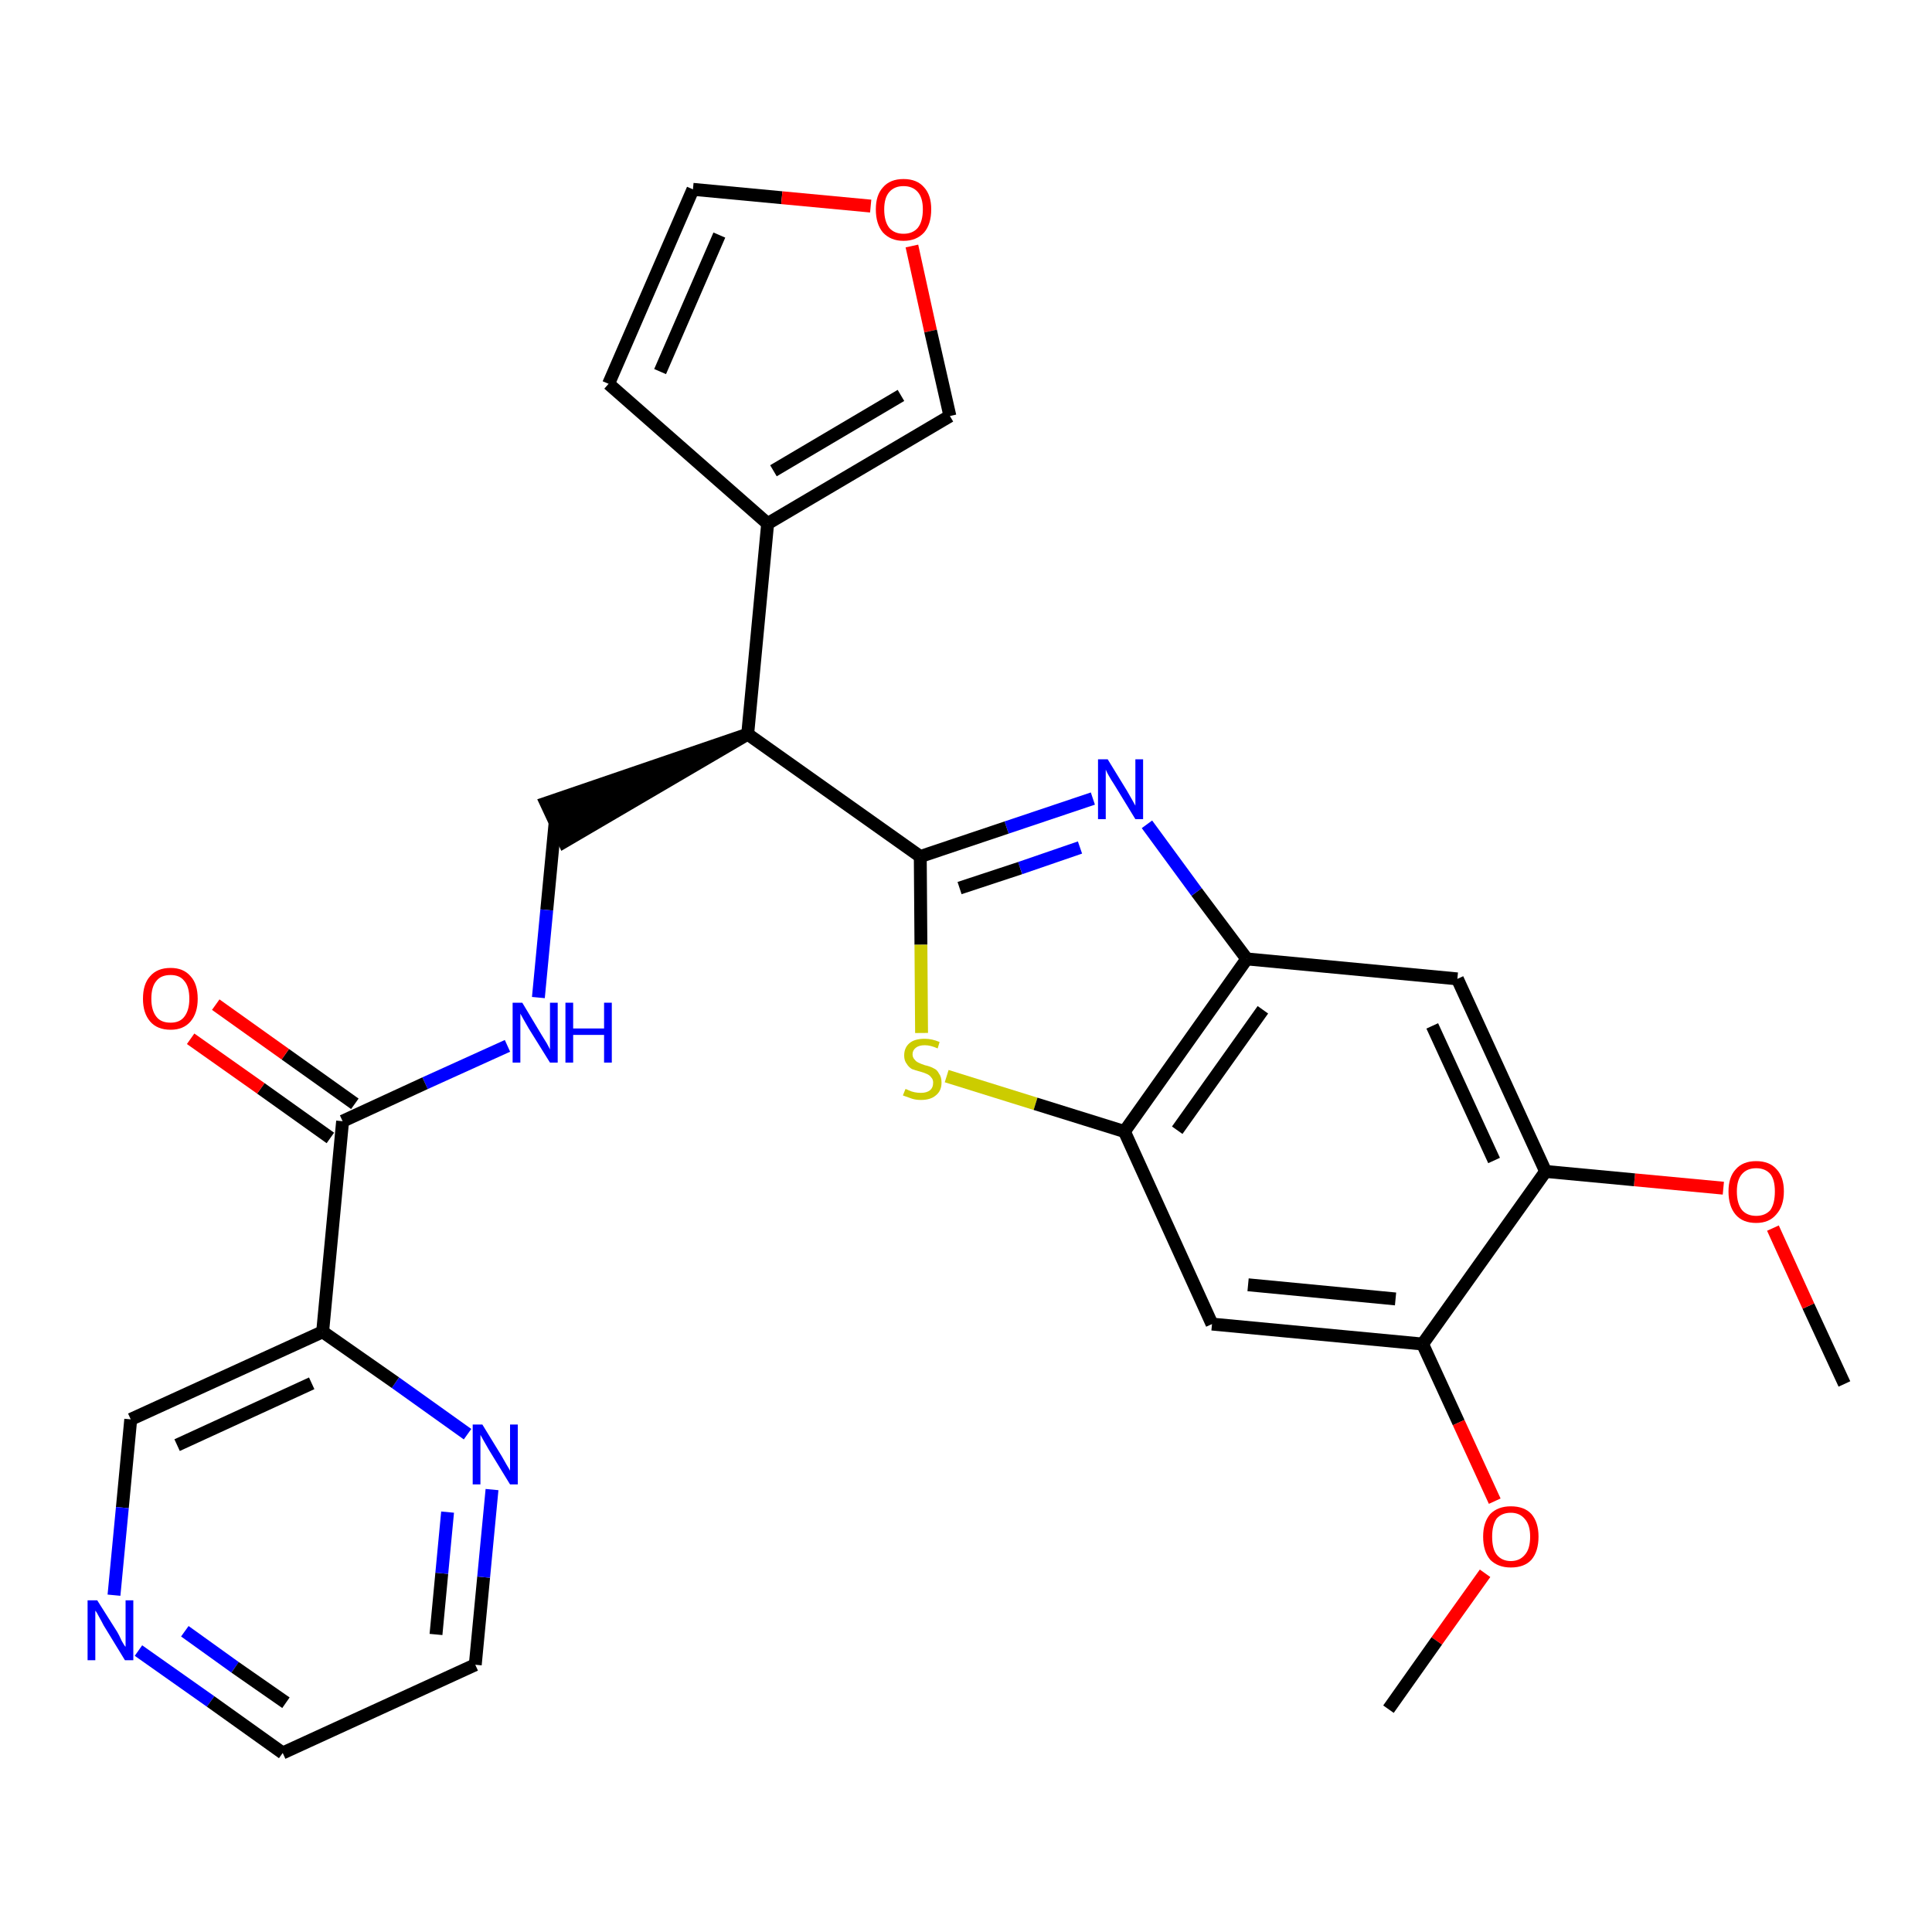 <?xml version='1.0' encoding='iso-8859-1'?>
<svg version='1.1' baseProfile='full'
              xmlns='http://www.w3.org/2000/svg'
                      xmlns:rdkit='http://www.rdkit.org/xml'
                      xmlns:xlink='http://www.w3.org/1999/xlink'
                  xml:space='preserve'
width='300px' height='300px' viewBox='0 0 300 300'>
<!-- END OF HEADER -->
<path class='bond-0 atom-0 atom-1' d='M 286.4,214.9 L 280.8,202.8' style='fill:none;fill-rule:evenodd;stroke:#000000;stroke-width:2.0px;stroke-linecap:butt;stroke-linejoin:miter;stroke-opacity:1' />
<path class='bond-0 atom-0 atom-1' d='M 280.8,202.8 L 275.3,190.7' style='fill:none;fill-rule:evenodd;stroke:#FF0000;stroke-width:2.0px;stroke-linecap:butt;stroke-linejoin:miter;stroke-opacity:1' />
<path class='bond-1 atom-1 atom-2' d='M 267.6,184.5 L 253.8,183.2' style='fill:none;fill-rule:evenodd;stroke:#FF0000;stroke-width:2.0px;stroke-linecap:butt;stroke-linejoin:miter;stroke-opacity:1' />
<path class='bond-1 atom-1 atom-2' d='M 253.8,183.2 L 240.0,181.9' style='fill:none;fill-rule:evenodd;stroke:#000000;stroke-width:2.0px;stroke-linecap:butt;stroke-linejoin:miter;stroke-opacity:1' />
<path class='bond-2 atom-2 atom-3' d='M 240.0,181.9 L 226.3,152.0' style='fill:none;fill-rule:evenodd;stroke:#000000;stroke-width:2.0px;stroke-linecap:butt;stroke-linejoin:miter;stroke-opacity:1' />
<path class='bond-2 atom-2 atom-3' d='M 232.0,180.2 L 222.4,159.3' style='fill:none;fill-rule:evenodd;stroke:#000000;stroke-width:2.0px;stroke-linecap:butt;stroke-linejoin:miter;stroke-opacity:1' />
<path class='bond-28 atom-26 atom-2' d='M 220.9,208.7 L 240.0,181.9' style='fill:none;fill-rule:evenodd;stroke:#000000;stroke-width:2.0px;stroke-linecap:butt;stroke-linejoin:miter;stroke-opacity:1' />
<path class='bond-3 atom-3 atom-4' d='M 226.3,152.0 L 193.6,148.9' style='fill:none;fill-rule:evenodd;stroke:#000000;stroke-width:2.0px;stroke-linecap:butt;stroke-linejoin:miter;stroke-opacity:1' />
<path class='bond-4 atom-4 atom-5' d='M 193.6,148.9 L 185.8,138.5' style='fill:none;fill-rule:evenodd;stroke:#000000;stroke-width:2.0px;stroke-linecap:butt;stroke-linejoin:miter;stroke-opacity:1' />
<path class='bond-4 atom-4 atom-5' d='M 185.8,138.5 L 178.1,128.0' style='fill:none;fill-rule:evenodd;stroke:#0000FF;stroke-width:2.0px;stroke-linecap:butt;stroke-linejoin:miter;stroke-opacity:1' />
<path class='bond-29 atom-24 atom-4' d='M 174.6,175.7 L 193.6,148.9' style='fill:none;fill-rule:evenodd;stroke:#000000;stroke-width:2.0px;stroke-linecap:butt;stroke-linejoin:miter;stroke-opacity:1' />
<path class='bond-29 atom-24 atom-4' d='M 182.8,175.5 L 196.1,156.8' style='fill:none;fill-rule:evenodd;stroke:#000000;stroke-width:2.0px;stroke-linecap:butt;stroke-linejoin:miter;stroke-opacity:1' />
<path class='bond-5 atom-5 atom-6' d='M 169.7,124.0 L 156.3,128.5' style='fill:none;fill-rule:evenodd;stroke:#0000FF;stroke-width:2.0px;stroke-linecap:butt;stroke-linejoin:miter;stroke-opacity:1' />
<path class='bond-5 atom-5 atom-6' d='M 156.3,128.5 L 142.9,133.0' style='fill:none;fill-rule:evenodd;stroke:#000000;stroke-width:2.0px;stroke-linecap:butt;stroke-linejoin:miter;stroke-opacity:1' />
<path class='bond-5 atom-5 atom-6' d='M 167.7,131.6 L 158.4,134.8' style='fill:none;fill-rule:evenodd;stroke:#0000FF;stroke-width:2.0px;stroke-linecap:butt;stroke-linejoin:miter;stroke-opacity:1' />
<path class='bond-5 atom-5 atom-6' d='M 158.4,134.8 L 149.0,137.9' style='fill:none;fill-rule:evenodd;stroke:#000000;stroke-width:2.0px;stroke-linecap:butt;stroke-linejoin:miter;stroke-opacity:1' />
<path class='bond-6 atom-6 atom-7' d='M 142.9,133.0 L 116.1,114.0' style='fill:none;fill-rule:evenodd;stroke:#000000;stroke-width:2.0px;stroke-linecap:butt;stroke-linejoin:miter;stroke-opacity:1' />
<path class='bond-22 atom-6 atom-23' d='M 142.9,133.0 L 143.0,146.7' style='fill:none;fill-rule:evenodd;stroke:#000000;stroke-width:2.0px;stroke-linecap:butt;stroke-linejoin:miter;stroke-opacity:1' />
<path class='bond-22 atom-6 atom-23' d='M 143.0,146.7 L 143.1,160.4' style='fill:none;fill-rule:evenodd;stroke:#CCCC00;stroke-width:2.0px;stroke-linecap:butt;stroke-linejoin:miter;stroke-opacity:1' />
<path class='bond-7 atom-7 atom-8' d='M 116.1,114.0 L 84.8,124.7 L 87.6,130.7 Z' style='fill:#000000;fill-rule:evenodd;fill-opacity:1;stroke:#000000;stroke-width:2.0px;stroke-linecap:butt;stroke-linejoin:miter;stroke-opacity:1;' />
<path class='bond-17 atom-7 atom-18' d='M 116.1,114.0 L 119.2,81.3' style='fill:none;fill-rule:evenodd;stroke:#000000;stroke-width:2.0px;stroke-linecap:butt;stroke-linejoin:miter;stroke-opacity:1' />
<path class='bond-8 atom-8 atom-9' d='M 86.2,127.7 L 84.9,141.3' style='fill:none;fill-rule:evenodd;stroke:#000000;stroke-width:2.0px;stroke-linecap:butt;stroke-linejoin:miter;stroke-opacity:1' />
<path class='bond-8 atom-8 atom-9' d='M 84.9,141.3 L 83.6,154.9' style='fill:none;fill-rule:evenodd;stroke:#0000FF;stroke-width:2.0px;stroke-linecap:butt;stroke-linejoin:miter;stroke-opacity:1' />
<path class='bond-9 atom-9 atom-10' d='M 78.8,162.4 L 66.0,168.2' style='fill:none;fill-rule:evenodd;stroke:#0000FF;stroke-width:2.0px;stroke-linecap:butt;stroke-linejoin:miter;stroke-opacity:1' />
<path class='bond-9 atom-9 atom-10' d='M 66.0,168.2 L 53.2,174.1' style='fill:none;fill-rule:evenodd;stroke:#000000;stroke-width:2.0px;stroke-linecap:butt;stroke-linejoin:miter;stroke-opacity:1' />
<path class='bond-10 atom-10 atom-11' d='M 55.1,171.4 L 44.3,163.7' style='fill:none;fill-rule:evenodd;stroke:#000000;stroke-width:2.0px;stroke-linecap:butt;stroke-linejoin:miter;stroke-opacity:1' />
<path class='bond-10 atom-10 atom-11' d='M 44.3,163.7 L 33.5,156.0' style='fill:none;fill-rule:evenodd;stroke:#FF0000;stroke-width:2.0px;stroke-linecap:butt;stroke-linejoin:miter;stroke-opacity:1' />
<path class='bond-10 atom-10 atom-11' d='M 51.3,176.7 L 40.5,169.0' style='fill:none;fill-rule:evenodd;stroke:#000000;stroke-width:2.0px;stroke-linecap:butt;stroke-linejoin:miter;stroke-opacity:1' />
<path class='bond-10 atom-10 atom-11' d='M 40.5,169.0 L 29.6,161.3' style='fill:none;fill-rule:evenodd;stroke:#FF0000;stroke-width:2.0px;stroke-linecap:butt;stroke-linejoin:miter;stroke-opacity:1' />
<path class='bond-11 atom-10 atom-12' d='M 53.2,174.1 L 50.1,206.8' style='fill:none;fill-rule:evenodd;stroke:#000000;stroke-width:2.0px;stroke-linecap:butt;stroke-linejoin:miter;stroke-opacity:1' />
<path class='bond-12 atom-12 atom-13' d='M 50.1,206.8 L 20.3,220.4' style='fill:none;fill-rule:evenodd;stroke:#000000;stroke-width:2.0px;stroke-linecap:butt;stroke-linejoin:miter;stroke-opacity:1' />
<path class='bond-12 atom-12 atom-13' d='M 48.4,214.8 L 27.5,224.4' style='fill:none;fill-rule:evenodd;stroke:#000000;stroke-width:2.0px;stroke-linecap:butt;stroke-linejoin:miter;stroke-opacity:1' />
<path class='bond-30 atom-17 atom-12' d='M 72.6,222.7 L 61.4,214.7' style='fill:none;fill-rule:evenodd;stroke:#0000FF;stroke-width:2.0px;stroke-linecap:butt;stroke-linejoin:miter;stroke-opacity:1' />
<path class='bond-30 atom-17 atom-12' d='M 61.4,214.7 L 50.1,206.8' style='fill:none;fill-rule:evenodd;stroke:#000000;stroke-width:2.0px;stroke-linecap:butt;stroke-linejoin:miter;stroke-opacity:1' />
<path class='bond-13 atom-13 atom-14' d='M 20.3,220.4 L 19.0,234.1' style='fill:none;fill-rule:evenodd;stroke:#000000;stroke-width:2.0px;stroke-linecap:butt;stroke-linejoin:miter;stroke-opacity:1' />
<path class='bond-13 atom-13 atom-14' d='M 19.0,234.1 L 17.7,247.7' style='fill:none;fill-rule:evenodd;stroke:#0000FF;stroke-width:2.0px;stroke-linecap:butt;stroke-linejoin:miter;stroke-opacity:1' />
<path class='bond-14 atom-14 atom-15' d='M 21.5,256.3 L 32.7,264.2' style='fill:none;fill-rule:evenodd;stroke:#0000FF;stroke-width:2.0px;stroke-linecap:butt;stroke-linejoin:miter;stroke-opacity:1' />
<path class='bond-14 atom-14 atom-15' d='M 32.7,264.2 L 43.9,272.2' style='fill:none;fill-rule:evenodd;stroke:#000000;stroke-width:2.0px;stroke-linecap:butt;stroke-linejoin:miter;stroke-opacity:1' />
<path class='bond-14 atom-14 atom-15' d='M 28.7,253.3 L 36.5,258.9' style='fill:none;fill-rule:evenodd;stroke:#0000FF;stroke-width:2.0px;stroke-linecap:butt;stroke-linejoin:miter;stroke-opacity:1' />
<path class='bond-14 atom-14 atom-15' d='M 36.5,258.9 L 44.4,264.4' style='fill:none;fill-rule:evenodd;stroke:#000000;stroke-width:2.0px;stroke-linecap:butt;stroke-linejoin:miter;stroke-opacity:1' />
<path class='bond-15 atom-15 atom-16' d='M 43.9,272.2 L 73.8,258.5' style='fill:none;fill-rule:evenodd;stroke:#000000;stroke-width:2.0px;stroke-linecap:butt;stroke-linejoin:miter;stroke-opacity:1' />
<path class='bond-16 atom-16 atom-17' d='M 73.8,258.5 L 75.1,244.9' style='fill:none;fill-rule:evenodd;stroke:#000000;stroke-width:2.0px;stroke-linecap:butt;stroke-linejoin:miter;stroke-opacity:1' />
<path class='bond-16 atom-16 atom-17' d='M 75.1,244.9 L 76.4,231.3' style='fill:none;fill-rule:evenodd;stroke:#0000FF;stroke-width:2.0px;stroke-linecap:butt;stroke-linejoin:miter;stroke-opacity:1' />
<path class='bond-16 atom-16 atom-17' d='M 67.7,253.8 L 68.6,244.3' style='fill:none;fill-rule:evenodd;stroke:#000000;stroke-width:2.0px;stroke-linecap:butt;stroke-linejoin:miter;stroke-opacity:1' />
<path class='bond-16 atom-16 atom-17' d='M 68.6,244.3 L 69.5,234.8' style='fill:none;fill-rule:evenodd;stroke:#0000FF;stroke-width:2.0px;stroke-linecap:butt;stroke-linejoin:miter;stroke-opacity:1' />
<path class='bond-18 atom-18 atom-19' d='M 119.2,81.3 L 94.5,59.6' style='fill:none;fill-rule:evenodd;stroke:#000000;stroke-width:2.0px;stroke-linecap:butt;stroke-linejoin:miter;stroke-opacity:1' />
<path class='bond-31 atom-22 atom-18' d='M 147.5,64.6 L 119.2,81.3' style='fill:none;fill-rule:evenodd;stroke:#000000;stroke-width:2.0px;stroke-linecap:butt;stroke-linejoin:miter;stroke-opacity:1' />
<path class='bond-31 atom-22 atom-18' d='M 139.9,61.4 L 120.1,73.1' style='fill:none;fill-rule:evenodd;stroke:#000000;stroke-width:2.0px;stroke-linecap:butt;stroke-linejoin:miter;stroke-opacity:1' />
<path class='bond-19 atom-19 atom-20' d='M 94.5,59.6 L 107.6,29.4' style='fill:none;fill-rule:evenodd;stroke:#000000;stroke-width:2.0px;stroke-linecap:butt;stroke-linejoin:miter;stroke-opacity:1' />
<path class='bond-19 atom-19 atom-20' d='M 102.5,57.7 L 111.7,36.5' style='fill:none;fill-rule:evenodd;stroke:#000000;stroke-width:2.0px;stroke-linecap:butt;stroke-linejoin:miter;stroke-opacity:1' />
<path class='bond-20 atom-20 atom-21' d='M 107.6,29.4 L 121.4,30.7' style='fill:none;fill-rule:evenodd;stroke:#000000;stroke-width:2.0px;stroke-linecap:butt;stroke-linejoin:miter;stroke-opacity:1' />
<path class='bond-20 atom-20 atom-21' d='M 121.4,30.7 L 135.2,32.0' style='fill:none;fill-rule:evenodd;stroke:#FF0000;stroke-width:2.0px;stroke-linecap:butt;stroke-linejoin:miter;stroke-opacity:1' />
<path class='bond-21 atom-21 atom-22' d='M 141.6,38.2 L 144.5,51.4' style='fill:none;fill-rule:evenodd;stroke:#FF0000;stroke-width:2.0px;stroke-linecap:butt;stroke-linejoin:miter;stroke-opacity:1' />
<path class='bond-21 atom-21 atom-22' d='M 144.5,51.4 L 147.5,64.6' style='fill:none;fill-rule:evenodd;stroke:#000000;stroke-width:2.0px;stroke-linecap:butt;stroke-linejoin:miter;stroke-opacity:1' />
<path class='bond-23 atom-23 atom-24' d='M 147.0,167.1 L 160.8,171.4' style='fill:none;fill-rule:evenodd;stroke:#CCCC00;stroke-width:2.0px;stroke-linecap:butt;stroke-linejoin:miter;stroke-opacity:1' />
<path class='bond-23 atom-23 atom-24' d='M 160.8,171.4 L 174.6,175.7' style='fill:none;fill-rule:evenodd;stroke:#000000;stroke-width:2.0px;stroke-linecap:butt;stroke-linejoin:miter;stroke-opacity:1' />
<path class='bond-24 atom-24 atom-25' d='M 174.6,175.7 L 188.2,205.6' style='fill:none;fill-rule:evenodd;stroke:#000000;stroke-width:2.0px;stroke-linecap:butt;stroke-linejoin:miter;stroke-opacity:1' />
<path class='bond-25 atom-25 atom-26' d='M 188.2,205.6 L 220.9,208.7' style='fill:none;fill-rule:evenodd;stroke:#000000;stroke-width:2.0px;stroke-linecap:butt;stroke-linejoin:miter;stroke-opacity:1' />
<path class='bond-25 atom-25 atom-26' d='M 193.8,199.5 L 216.7,201.7' style='fill:none;fill-rule:evenodd;stroke:#000000;stroke-width:2.0px;stroke-linecap:butt;stroke-linejoin:miter;stroke-opacity:1' />
<path class='bond-26 atom-26 atom-27' d='M 220.9,208.7 L 226.5,220.9' style='fill:none;fill-rule:evenodd;stroke:#000000;stroke-width:2.0px;stroke-linecap:butt;stroke-linejoin:miter;stroke-opacity:1' />
<path class='bond-26 atom-26 atom-27' d='M 226.5,220.9 L 232.1,233.1' style='fill:none;fill-rule:evenodd;stroke:#FF0000;stroke-width:2.0px;stroke-linecap:butt;stroke-linejoin:miter;stroke-opacity:1' />
<path class='bond-27 atom-27 atom-28' d='M 230.6,244.3 L 223.1,254.8' style='fill:none;fill-rule:evenodd;stroke:#FF0000;stroke-width:2.0px;stroke-linecap:butt;stroke-linejoin:miter;stroke-opacity:1' />
<path class='bond-27 atom-27 atom-28' d='M 223.1,254.8 L 215.6,265.4' style='fill:none;fill-rule:evenodd;stroke:#000000;stroke-width:2.0px;stroke-linecap:butt;stroke-linejoin:miter;stroke-opacity:1' />
<path  class='atom-1' d='M 268.4 185.0
Q 268.4 182.8, 269.5 181.6
Q 270.6 180.3, 272.7 180.3
Q 274.8 180.3, 275.9 181.6
Q 277.0 182.8, 277.0 185.0
Q 277.0 187.3, 275.8 188.6
Q 274.7 189.9, 272.7 189.9
Q 270.6 189.9, 269.5 188.6
Q 268.4 187.3, 268.4 185.0
M 272.7 188.8
Q 274.1 188.8, 274.9 187.9
Q 275.6 186.9, 275.6 185.0
Q 275.6 183.2, 274.9 182.3
Q 274.1 181.4, 272.7 181.4
Q 271.3 181.4, 270.5 182.3
Q 269.7 183.2, 269.7 185.0
Q 269.7 186.9, 270.5 187.9
Q 271.3 188.8, 272.7 188.8
' fill='#FF0000'/>
<path  class='atom-5' d='M 172.0 117.9
L 175.0 122.8
Q 175.3 123.3, 175.8 124.2
Q 176.3 125.1, 176.3 125.1
L 176.3 117.9
L 177.5 117.9
L 177.5 127.2
L 176.3 127.2
L 173.0 121.8
Q 172.6 121.2, 172.2 120.5
Q 171.8 119.8, 171.7 119.5
L 171.7 127.2
L 170.5 127.2
L 170.5 117.9
L 172.0 117.9
' fill='#0000FF'/>
<path  class='atom-9' d='M 81.1 155.7
L 84.1 160.7
Q 84.4 161.2, 84.9 162.0
Q 85.4 162.9, 85.4 163.0
L 85.4 155.7
L 86.6 155.7
L 86.6 165.0
L 85.4 165.0
L 82.1 159.7
Q 81.7 159.0, 81.3 158.3
Q 80.9 157.6, 80.8 157.4
L 80.8 165.0
L 79.6 165.0
L 79.6 155.7
L 81.1 155.7
' fill='#0000FF'/>
<path  class='atom-9' d='M 87.8 155.7
L 89.0 155.7
L 89.0 159.7
L 93.8 159.7
L 93.8 155.7
L 95.0 155.7
L 95.0 165.0
L 93.8 165.0
L 93.8 160.7
L 89.0 160.7
L 89.0 165.0
L 87.8 165.0
L 87.8 155.7
' fill='#0000FF'/>
<path  class='atom-11' d='M 22.2 155.1
Q 22.2 152.8, 23.3 151.6
Q 24.4 150.3, 26.5 150.3
Q 28.5 150.3, 29.6 151.6
Q 30.7 152.8, 30.7 155.1
Q 30.7 157.3, 29.6 158.6
Q 28.5 159.9, 26.5 159.9
Q 24.4 159.9, 23.3 158.6
Q 22.2 157.3, 22.2 155.1
M 26.5 158.8
Q 27.9 158.8, 28.6 157.9
Q 29.4 156.9, 29.4 155.1
Q 29.4 153.2, 28.6 152.3
Q 27.9 151.4, 26.5 151.4
Q 25.0 151.4, 24.3 152.3
Q 23.5 153.2, 23.5 155.1
Q 23.5 156.9, 24.3 157.9
Q 25.0 158.8, 26.5 158.8
' fill='#FF0000'/>
<path  class='atom-14' d='M 15.1 248.5
L 18.2 253.4
Q 18.5 253.9, 18.9 254.8
Q 19.4 255.7, 19.5 255.7
L 19.5 248.5
L 20.7 248.5
L 20.7 257.8
L 19.4 257.8
L 16.1 252.4
Q 15.8 251.8, 15.4 251.1
Q 15.0 250.3, 14.8 250.1
L 14.8 257.8
L 13.6 257.8
L 13.6 248.5
L 15.1 248.5
' fill='#0000FF'/>
<path  class='atom-17' d='M 74.9 221.2
L 77.9 226.1
Q 78.2 226.6, 78.7 227.5
Q 79.2 228.3, 79.2 228.4
L 79.2 221.2
L 80.4 221.2
L 80.4 230.5
L 79.2 230.5
L 75.9 225.1
Q 75.5 224.4, 75.1 223.7
Q 74.7 223.0, 74.6 222.8
L 74.6 230.5
L 73.4 230.5
L 73.4 221.2
L 74.9 221.2
' fill='#0000FF'/>
<path  class='atom-21' d='M 136.0 32.5
Q 136.0 30.3, 137.1 29.1
Q 138.2 27.8, 140.3 27.8
Q 142.4 27.8, 143.5 29.1
Q 144.6 30.3, 144.6 32.5
Q 144.6 34.8, 143.5 36.1
Q 142.3 37.4, 140.3 37.4
Q 138.3 37.4, 137.1 36.1
Q 136.0 34.8, 136.0 32.5
M 140.3 36.3
Q 141.7 36.3, 142.5 35.4
Q 143.3 34.4, 143.3 32.5
Q 143.3 30.7, 142.5 29.8
Q 141.7 28.9, 140.3 28.9
Q 138.9 28.9, 138.1 29.8
Q 137.3 30.7, 137.3 32.5
Q 137.3 34.4, 138.1 35.4
Q 138.9 36.3, 140.3 36.3
' fill='#FF0000'/>
<path  class='atom-23' d='M 140.6 169.1
Q 140.7 169.1, 141.1 169.3
Q 141.5 169.5, 142.0 169.6
Q 142.5 169.7, 143.0 169.7
Q 143.9 169.7, 144.4 169.3
Q 144.9 168.9, 144.9 168.1
Q 144.9 167.6, 144.6 167.3
Q 144.4 167.0, 144.0 166.8
Q 143.6 166.6, 142.9 166.4
Q 142.1 166.2, 141.6 166.0
Q 141.1 165.7, 140.8 165.2
Q 140.4 164.7, 140.4 163.9
Q 140.4 162.7, 141.2 162.0
Q 142.0 161.3, 143.6 161.3
Q 144.7 161.3, 145.9 161.8
L 145.6 162.8
Q 144.5 162.3, 143.6 162.3
Q 142.7 162.3, 142.2 162.7
Q 141.7 163.1, 141.7 163.7
Q 141.7 164.2, 142.0 164.5
Q 142.2 164.8, 142.6 165.0
Q 143.0 165.2, 143.6 165.4
Q 144.5 165.6, 145.0 165.9
Q 145.5 166.1, 145.8 166.7
Q 146.2 167.2, 146.2 168.1
Q 146.2 169.4, 145.3 170.1
Q 144.5 170.8, 143.0 170.8
Q 142.2 170.8, 141.6 170.6
Q 141.0 170.4, 140.2 170.1
L 140.6 169.1
' fill='#CCCC00'/>
<path  class='atom-27' d='M 230.3 238.6
Q 230.3 236.4, 231.4 235.1
Q 232.6 233.9, 234.6 233.9
Q 236.7 233.9, 237.8 235.1
Q 238.9 236.4, 238.9 238.6
Q 238.9 240.9, 237.8 242.2
Q 236.7 243.4, 234.6 243.4
Q 232.6 243.4, 231.4 242.2
Q 230.3 240.9, 230.3 238.6
M 234.6 242.4
Q 236.0 242.4, 236.8 241.4
Q 237.6 240.5, 237.6 238.6
Q 237.6 236.8, 236.8 235.9
Q 236.0 234.9, 234.6 234.9
Q 233.2 234.9, 232.4 235.8
Q 231.7 236.8, 231.7 238.6
Q 231.7 240.5, 232.4 241.4
Q 233.2 242.4, 234.6 242.4
' fill='#FF0000'/>
</svg>
